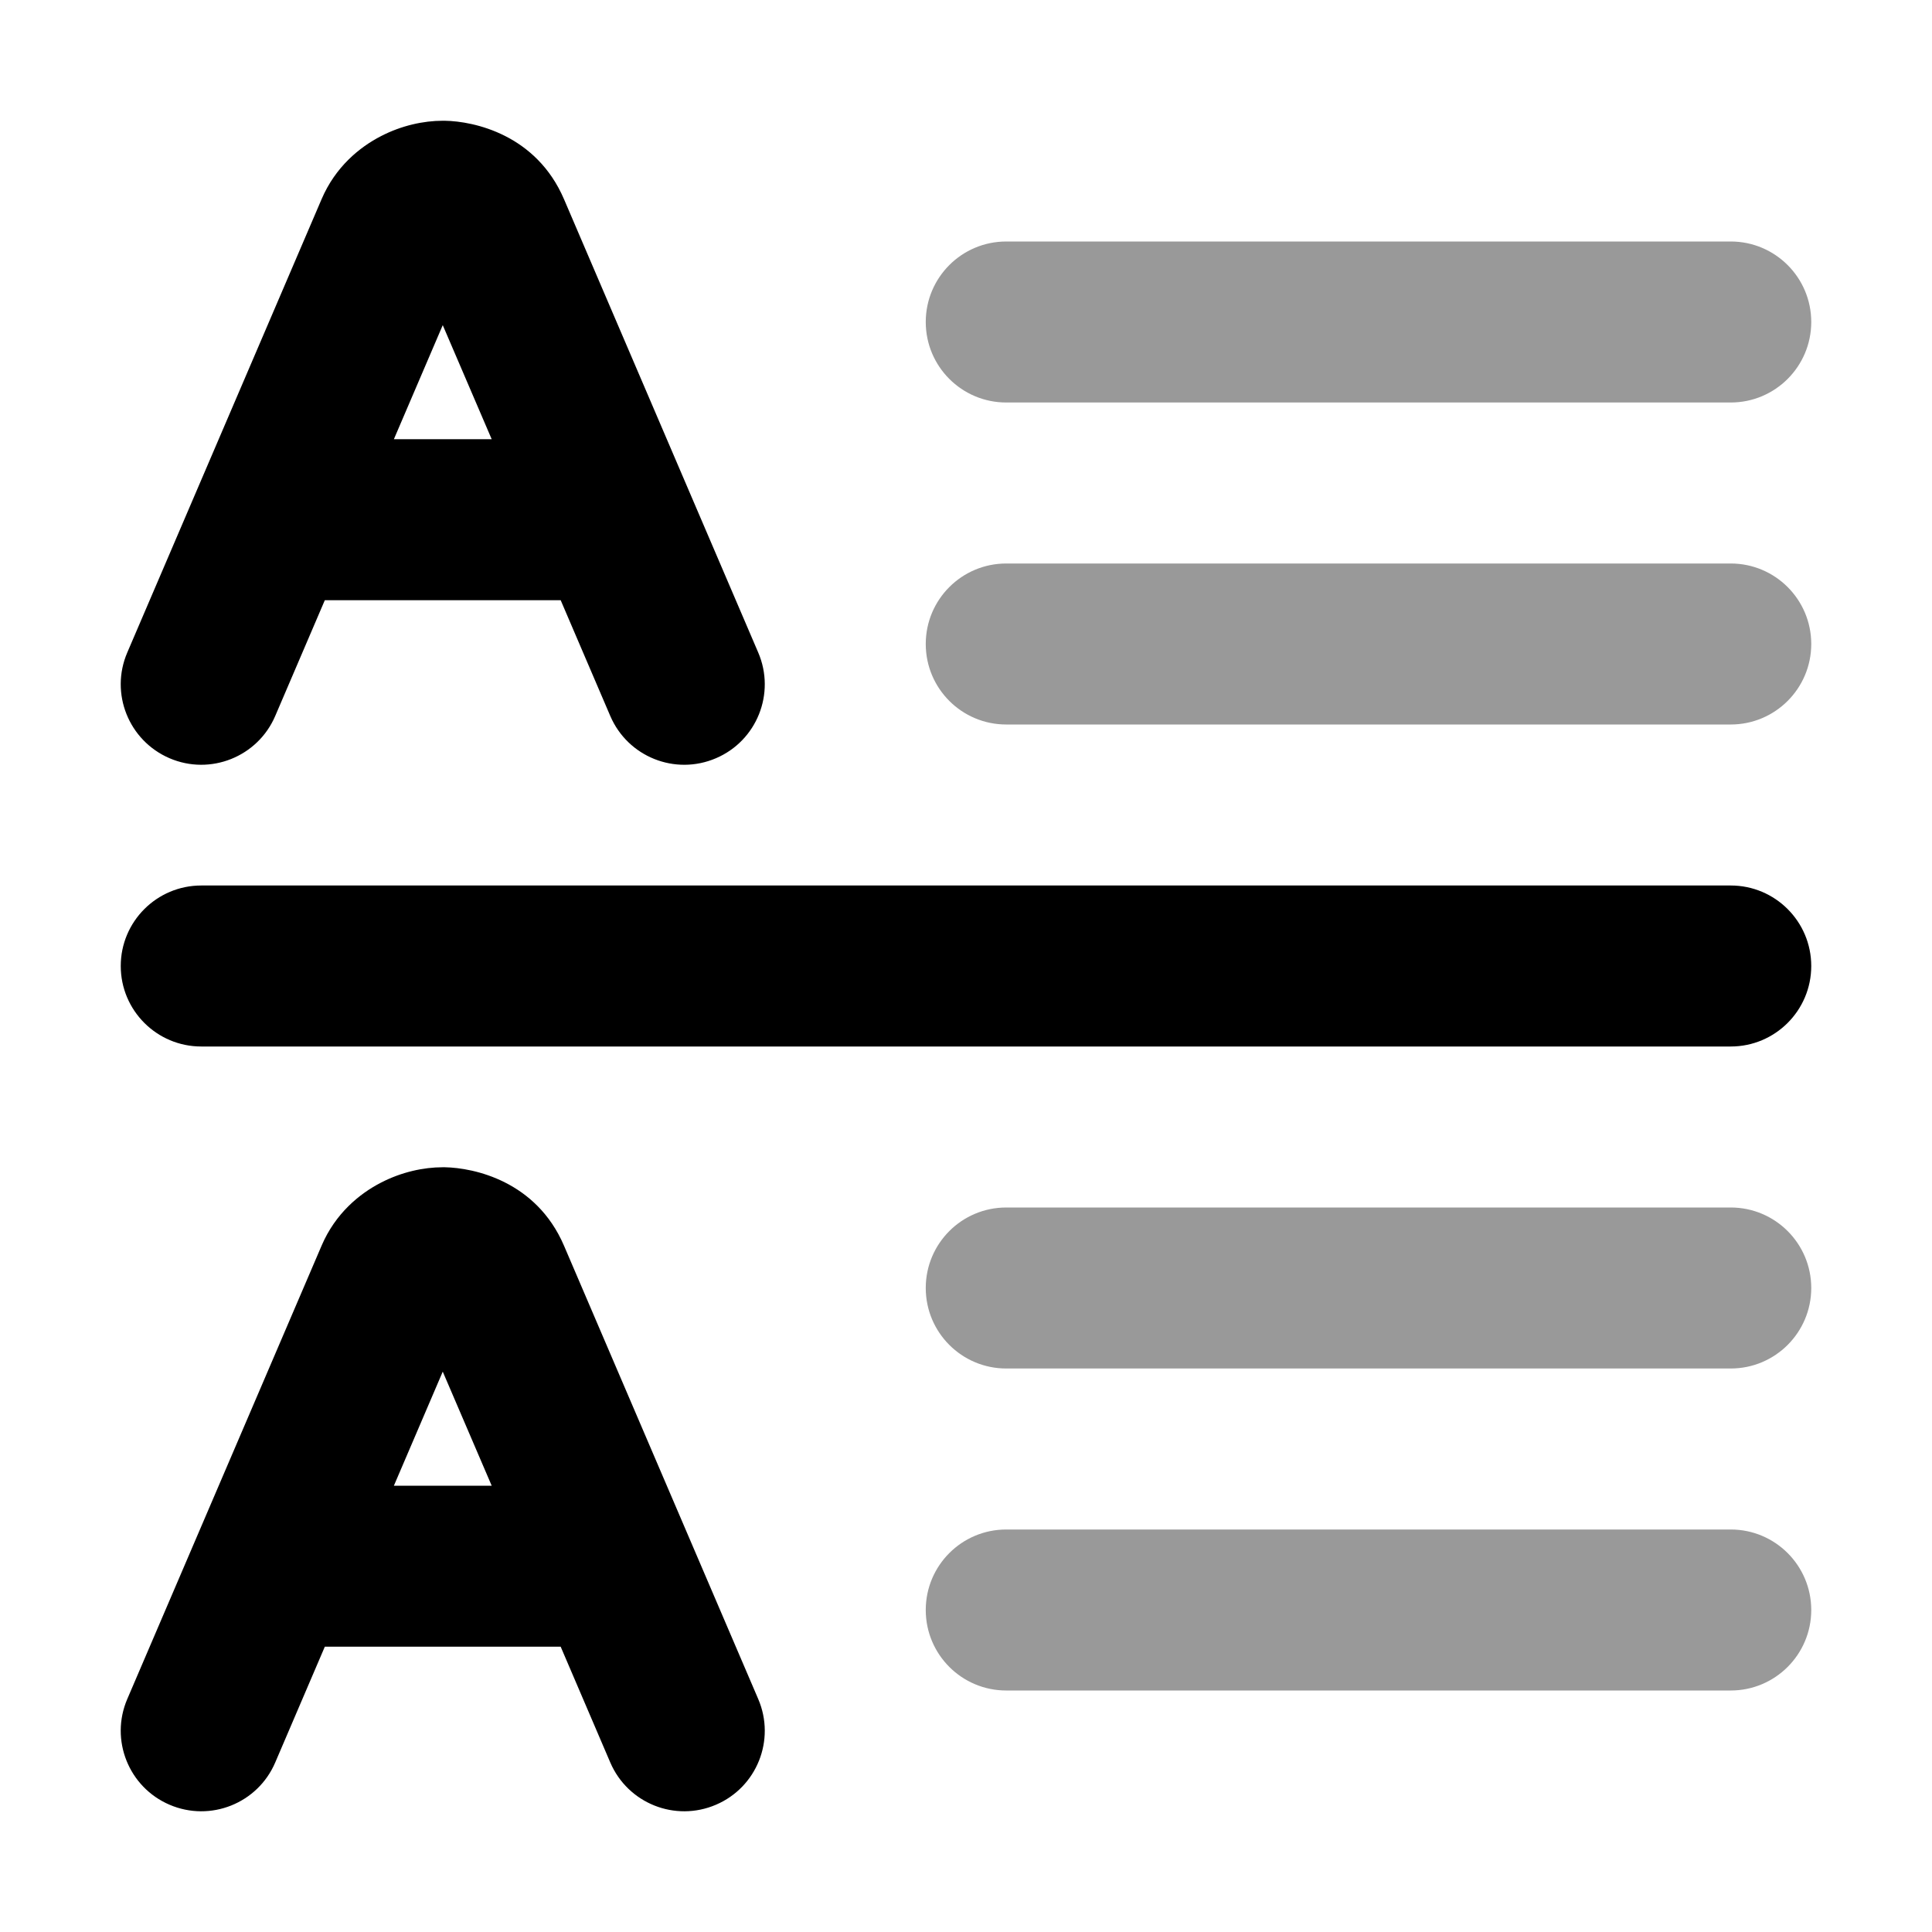 <svg width="24" height="24" viewBox="0 0 24 24" xmlns="http://www.w3.org/2000/svg">
<path opacity="0.4" fill-rule="evenodd" clip-rule="evenodd" d="M11.5 4C11.5 3.448 11.947 3 12.5 3L21.5 3C22.052 3 22.5 3.448 22.5 4C22.5 4.552 22.052 5 21.5 5L12.5 5C11.947 5 11.5 4.552 11.5 4Z" fill="currentColor"/>
<path opacity="0.4" fill-rule="evenodd" clip-rule="evenodd" d="M11.5 8C11.5 7.448 11.947 7 12.5 7L21.5 7C22.052 7 22.5 7.448 22.5 8C22.5 8.552 22.052 9 21.5 9L12.5 9C11.947 9 11.5 8.552 11.5 8Z" fill="currentColor"/>
<path fill-rule="evenodd" clip-rule="evenodd" d="M1.5 12C1.5 11.448 1.948 11 2.5 11H21.5C22.052 11 22.5 11.448 22.5 12C22.5 12.552 22.052 13 21.5 13H2.5C1.948 13 1.5 12.552 1.5 12Z" fill="currentColor"/>
<path opacity="0.4" fill-rule="evenodd" clip-rule="evenodd" d="M11.5 20C11.5 19.448 11.947 19 12.5 19L21.5 19C22.052 19 22.5 19.448 22.5 20C22.5 20.552 22.052 21 21.5 21L12.5 21C11.947 21 11.5 20.552 11.5 20Z" fill="currentColor"/>
<path opacity="0.4" fill-rule="evenodd" clip-rule="evenodd" d="M11.5 16C11.5 15.448 11.947 15 12.5 15L21.5 15C22.052 15 22.5 15.448 22.5 16C22.5 16.552 22.052 17 21.5 17L12.5 17C11.947 17 11.5 16.552 11.5 16Z" fill="currentColor"/>
<path fill-rule="evenodd" clip-rule="evenodd" d="M5.5 1.5C5.262 1.5 4.988 1.559 4.733 1.691C4.466 1.828 4.166 2.074 3.995 2.474L1.581 8.106C1.363 8.614 1.599 9.201 2.106 9.419C2.614 9.637 3.202 9.401 3.419 8.894L4.035 7.456H5.482C5.488 7.456 5.494 7.456 5.5 7.456H6.965L7.581 8.894C7.799 9.402 8.386 9.637 8.894 9.419C9.402 9.202 9.637 8.614 9.419 8.106L7.006 2.474C6.662 1.673 5.891 1.506 5.525 1.5C5.517 1.5 5.508 1.5 5.5 1.5ZM5.5 4.039L4.893 5.456H5.5C5.506 5.456 5.512 5.456 5.518 5.456H6.108L5.5 4.039Z" fill="currentColor"/>
<path fill-rule="evenodd" clip-rule="evenodd" d="M5.5 14.5C5.262 14.5 4.988 14.559 4.733 14.691C4.466 14.828 4.166 15.074 3.995 15.474L1.581 21.106C1.363 21.614 1.599 22.202 2.106 22.419C2.614 22.637 3.202 22.402 3.419 21.894L4.035 20.456H5.482C5.488 20.456 5.494 20.456 5.5 20.456H6.965L7.581 21.894C7.799 22.402 8.386 22.637 8.894 22.419C9.402 22.202 9.637 21.614 9.419 21.106L7.006 15.474C6.662 14.673 5.891 14.507 5.525 14.5C5.517 14.5 5.508 14.5 5.5 14.5ZM5.5 17.039L4.893 18.456H5.5C5.506 18.456 5.512 18.456 5.518 18.456H6.108L5.5 17.039Z" fill="currentColor"/>
</svg>
